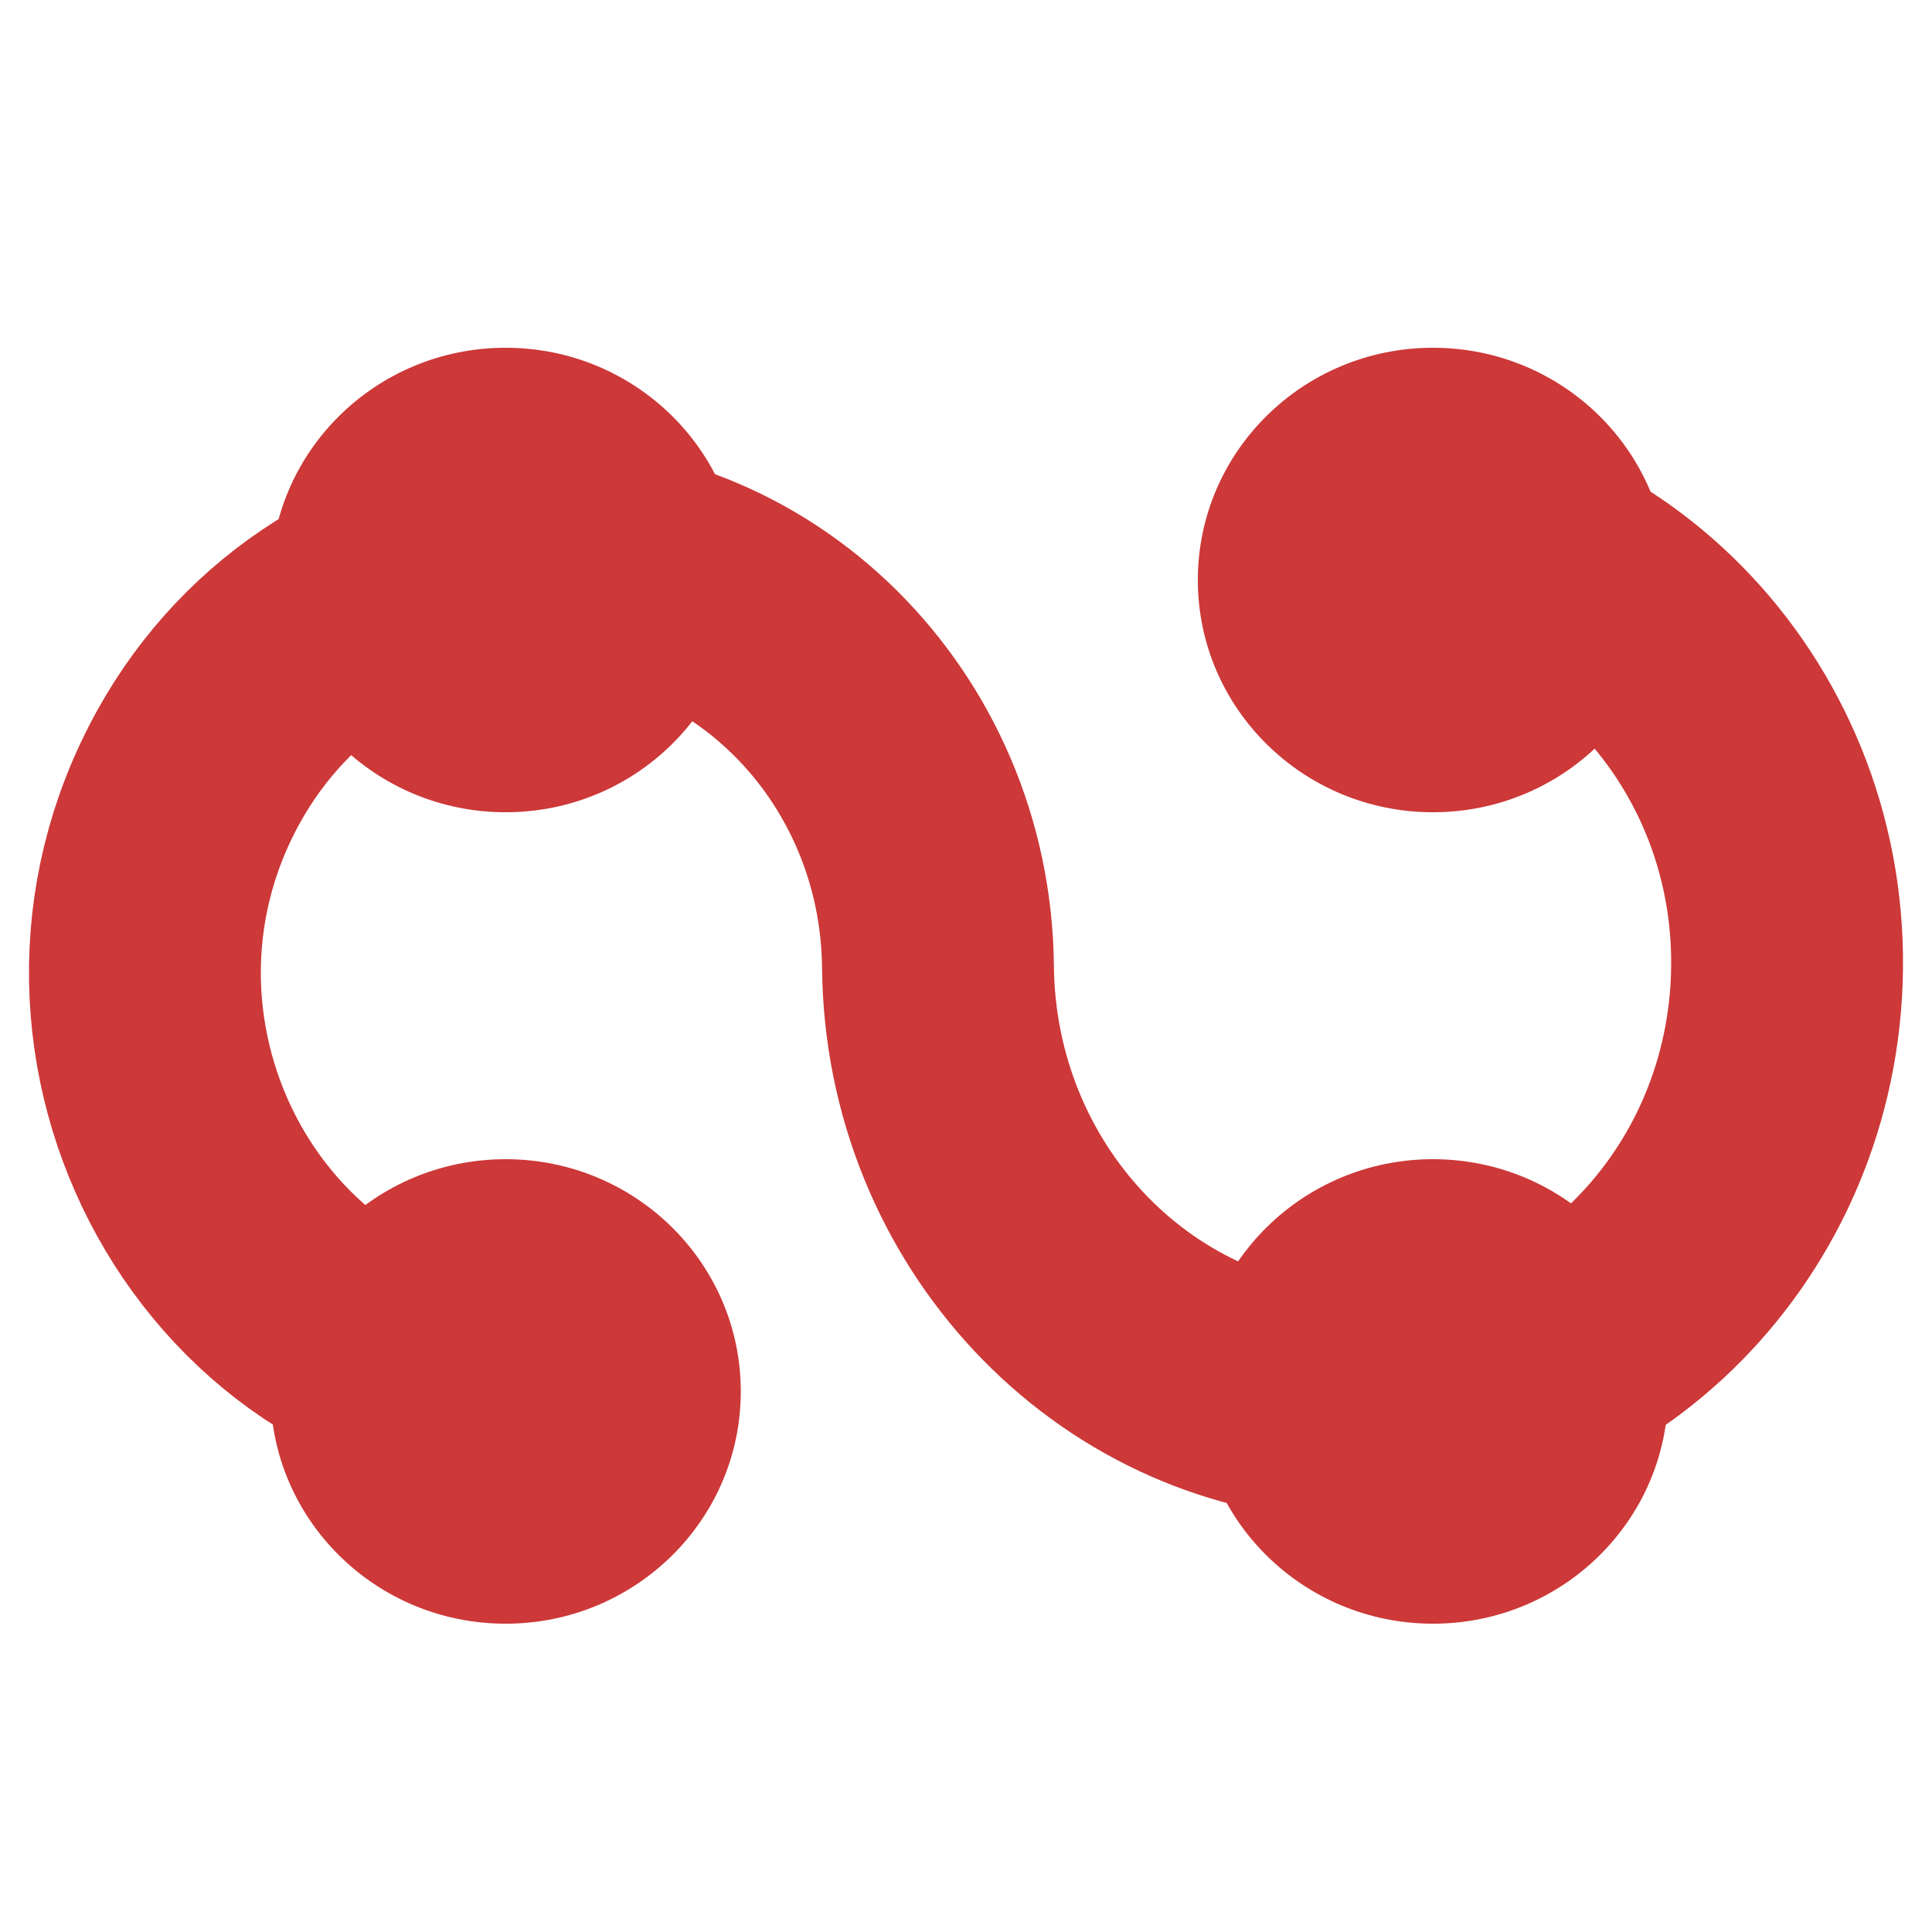 <?xml version="1.0" encoding="utf-8"?>
<svg xmlns="http://www.w3.org/2000/svg" viewBox="0 0 500 500">
  <path style="paint-order: fill; stroke: rgb(205, 56, 56); fill-opacity: 0.3; fill: none; stroke-width: 60px;" d="M 140.494 359.008 C 61.332 359.008 11.845 269.742 51.432 198.34 C 69.036 166.589 101.004 146.416 136.168 144.869 C 193.897 142.336 242.177 190.08 242.748 250.252 C 243.34 311.467 290.06 361.373 348.799 363.525 C 409.261 365.732 460.06 316.599 462.416 253.637 C 464.859 188.365 414.211 134.323 351.501 135.287"/>
  <ellipse style="fill: rgb(205, 56, 56);" cx="130.857" cy="360.105" rx="60.857" ry="60.105"/>
  <ellipse style="fill: rgb(205, 56, 56);" cx="130.857" cy="150.105" rx="60.857" ry="60.105"/>
  <ellipse style="fill: rgb(205, 56, 56);" cx="370.857" cy="150.105" rx="60.857" ry="60.105"/>
  <ellipse style="fill: rgb(205, 56, 56);" cx="370.857" cy="360.105" rx="60.857" ry="60.105"/>
</svg>